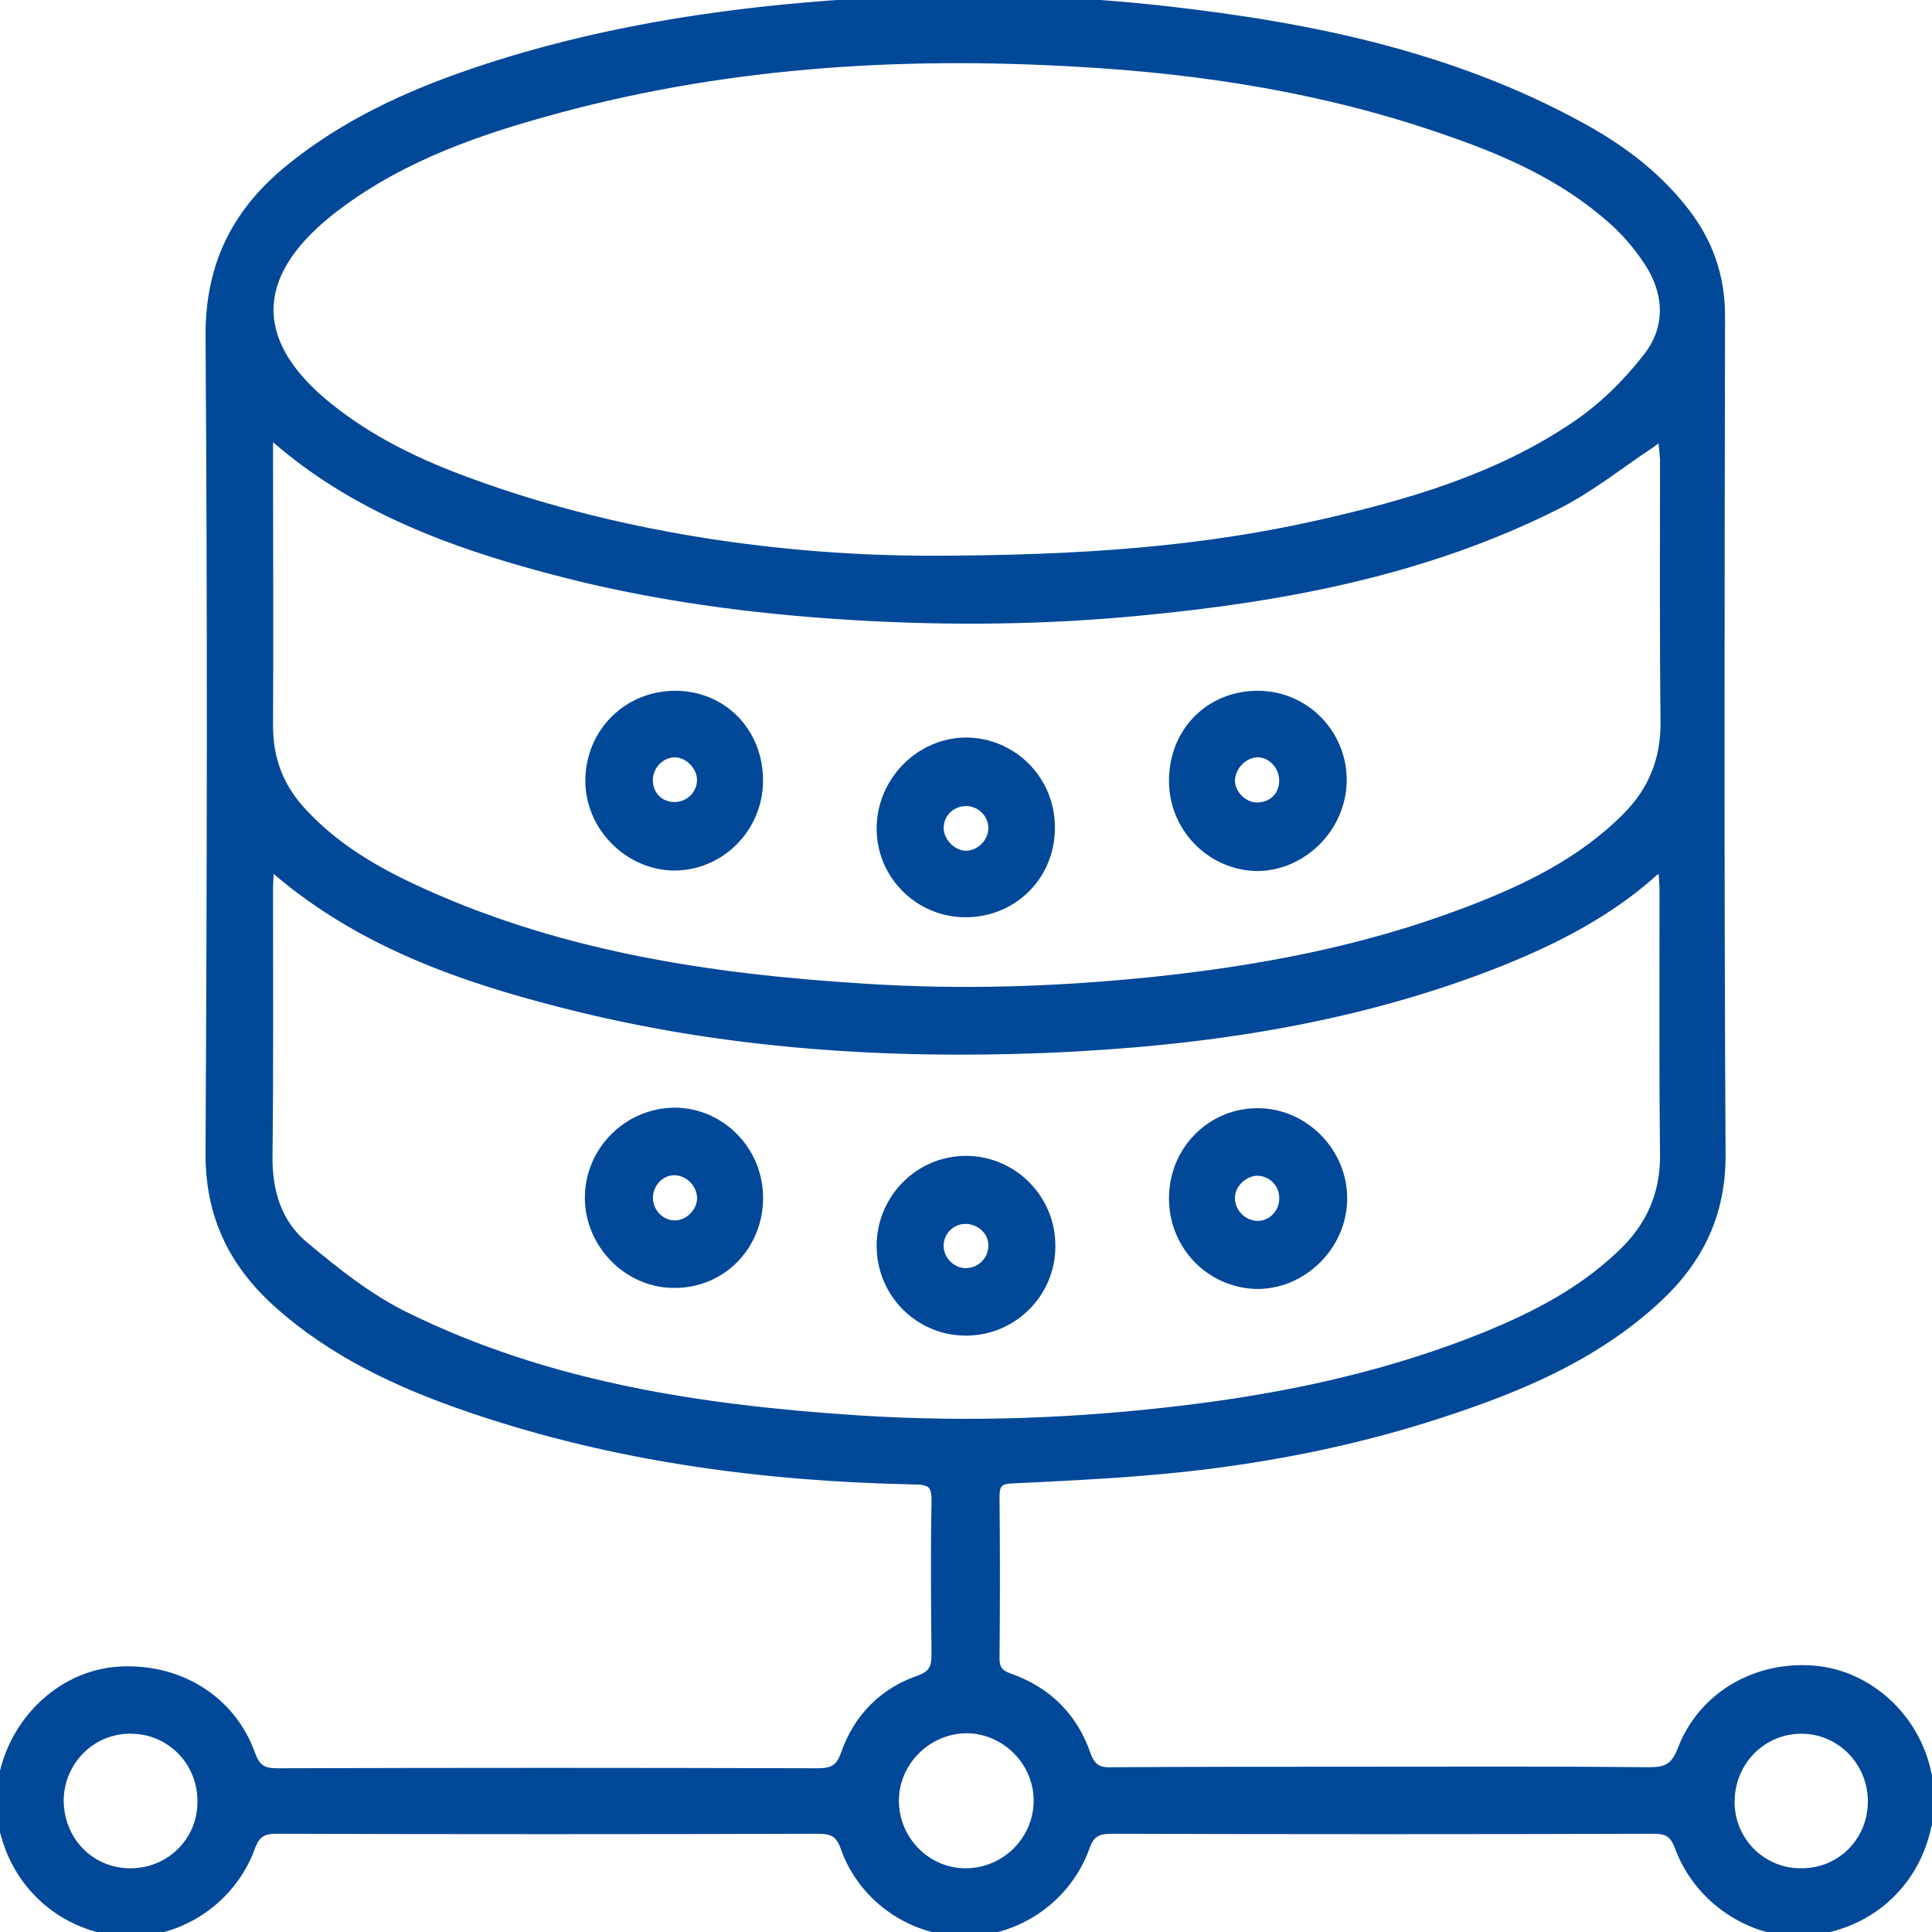 <svg width="40" height="40" viewBox="0 0 40 40" fill="none" xmlns="http://www.w3.org/2000/svg">
<g clip-path="url(#clip0_2056_5759)">
<path d="M0.001 36.952C0.032 36.867 0.074 36.794 0.094 36.699C0.365 35.553 1.334 34.681 2.449 34.607C3.678 34.523 4.782 35.185 5.188 36.331C5.303 36.647 5.459 36.71 5.751 36.71C9.469 36.699 13.199 36.699 16.917 36.71C17.23 36.71 17.396 36.647 17.511 36.31C17.771 35.564 18.303 35.038 19.032 34.786C19.324 34.681 19.386 34.534 19.386 34.25C19.376 33.199 19.365 32.147 19.386 31.096C19.396 30.728 19.282 30.634 18.928 30.634C15.792 30.57 12.709 30.16 9.73 29.141C8.282 28.647 6.896 28.006 5.74 26.965C4.824 26.134 4.344 25.146 4.355 23.853C4.386 18.218 4.396 12.584 4.355 6.938C4.355 5.435 4.938 4.352 6.042 3.469C7.469 2.323 9.146 1.682 10.876 1.178C13.219 0.505 15.626 0.189 18.063 0.053C20.105 -0.052 22.146 0 24.178 0.231C27.146 0.568 30.053 1.167 32.719 2.628C33.511 3.059 34.24 3.595 34.813 4.31C35.355 4.973 35.626 5.719 35.615 6.592C35.605 12.363 35.594 18.124 35.626 23.895C35.636 25.125 35.167 26.082 34.303 26.881C33.136 27.963 31.73 28.605 30.261 29.109C28.115 29.856 25.896 30.276 23.636 30.455C22.74 30.529 21.844 30.57 20.949 30.613C20.678 30.623 20.594 30.718 20.594 30.98C20.605 32.095 20.605 33.209 20.594 34.334C20.594 34.576 20.688 34.67 20.896 34.744C21.667 35.017 22.209 35.543 22.48 36.321C22.584 36.615 22.73 36.699 23.011 36.689C24.719 36.678 26.417 36.678 28.126 36.678C30.126 36.678 32.136 36.668 34.136 36.689C34.49 36.689 34.678 36.615 34.824 36.247C35.24 35.133 36.355 34.481 37.563 34.586C38.678 34.681 39.647 35.564 39.886 36.71C39.907 36.815 39.949 36.91 39.98 37.004C39.98 37.193 39.98 37.372 39.98 37.561C39.949 37.645 39.907 37.73 39.886 37.814C39.626 39.023 38.667 39.864 37.417 39.979C36.324 40.074 35.188 39.348 34.782 38.255C34.667 37.95 34.542 37.866 34.23 37.866C30.49 37.877 26.761 37.877 23.021 37.866C22.719 37.866 22.563 37.94 22.459 38.245C22.084 39.285 21.084 39.979 20.001 39.99C18.907 40 17.876 39.306 17.501 38.245C17.396 37.94 17.24 37.866 16.938 37.866C13.199 37.877 9.469 37.877 5.73 37.866C5.417 37.866 5.282 37.961 5.178 38.255C4.782 39.327 3.719 40.032 2.626 39.99C1.449 39.948 0.449 39.159 0.126 38.013C0.084 37.866 0.032 37.719 -0.01 37.572C0.001 37.372 0.001 37.162 0.001 36.952ZM19.157 11.606C22.469 11.606 24.928 11.406 27.344 10.86C29.199 10.439 31.032 9.903 32.626 8.82C33.188 8.442 33.699 7.937 34.115 7.401C34.594 6.791 34.563 6.066 34.136 5.414C33.907 5.067 33.626 4.741 33.313 4.479C32.355 3.648 31.209 3.133 30.021 2.723C27.521 1.84 24.938 1.43 22.313 1.283C18.563 1.062 14.855 1.304 11.219 2.334C9.636 2.776 8.094 3.354 6.792 4.394C5.146 5.719 5.157 7.128 6.803 8.442C7.678 9.146 8.678 9.619 9.719 9.998C13.042 11.217 16.49 11.595 19.157 11.606ZM34.428 9.009C34.303 9.083 34.24 9.125 34.188 9.167C33.553 9.588 32.938 10.082 32.261 10.429C29.542 11.806 26.594 12.363 23.594 12.647C21.636 12.836 19.678 12.857 17.709 12.741C15.563 12.615 13.438 12.331 11.365 11.774C9.313 11.228 7.344 10.492 5.709 9.072C5.688 9.051 5.636 9.062 5.553 9.051C5.553 9.209 5.553 9.346 5.553 9.482C5.553 11.333 5.563 13.183 5.553 15.033C5.553 15.748 5.792 16.337 6.271 16.841C6.886 17.503 7.636 17.966 8.449 18.355C11.459 19.785 14.667 20.268 17.938 20.468C19.896 20.594 21.865 20.531 23.824 20.331C26.053 20.1 28.24 19.69 30.344 18.891C31.563 18.429 32.74 17.871 33.688 16.915C34.219 16.379 34.48 15.748 34.48 14.97C34.459 13.141 34.469 11.322 34.469 9.493C34.459 9.356 34.438 9.209 34.428 9.009ZM34.438 17.934C34.334 17.998 34.272 18.008 34.23 18.05C33.303 18.881 32.219 19.438 31.074 19.9C28.063 21.099 24.907 21.561 21.699 21.698C18.324 21.835 14.969 21.614 11.678 20.773C9.521 20.226 7.449 19.49 5.719 18.008C5.699 17.987 5.646 17.998 5.574 17.987C5.563 18.145 5.553 18.281 5.553 18.418C5.553 20.258 5.563 22.098 5.542 23.937C5.532 24.683 5.74 25.346 6.303 25.808C6.959 26.355 7.646 26.902 8.407 27.27C11.355 28.72 14.542 29.193 17.771 29.404C20.063 29.551 22.344 29.467 24.626 29.183C26.594 28.941 28.521 28.531 30.376 27.827C31.553 27.375 32.678 26.839 33.594 25.956C34.178 25.398 34.48 24.726 34.469 23.895C34.449 22.087 34.459 20.268 34.459 18.46C34.459 18.281 34.438 18.134 34.438 17.934ZM2.699 38.781C3.532 38.781 4.199 38.118 4.188 37.288C4.188 36.468 3.542 35.806 2.73 35.795C1.907 35.774 1.23 36.437 1.219 37.267C1.219 38.118 1.865 38.781 2.699 38.781ZM19.99 38.781C20.813 38.781 21.49 38.118 21.501 37.298C21.511 36.478 20.834 35.795 20.021 35.785C19.209 35.785 18.521 36.447 18.511 37.267C18.501 38.087 19.167 38.781 19.99 38.781ZM38.772 37.278C38.761 36.458 38.115 35.806 37.313 35.795C36.49 35.785 35.824 36.447 35.813 37.288C35.803 38.118 36.469 38.791 37.303 38.781C38.126 38.781 38.782 38.118 38.772 37.278Z" fill="#014898"/>
<path d="M24.303 16.147C24.313 15.138 25.063 14.392 26.063 14.402C27.021 14.413 27.792 15.201 27.782 16.168C27.771 17.136 26.949 17.945 26.001 17.934C25.053 17.903 24.292 17.114 24.303 16.147ZM26.584 16.158C26.584 15.842 26.324 15.569 26.021 15.58C25.74 15.59 25.48 15.853 25.469 16.147C25.459 16.431 25.719 16.705 26.011 16.715C26.344 16.715 26.584 16.494 26.584 16.158Z" fill="#014898"/>
<path d="M15.698 16.158C15.698 17.146 14.896 17.935 13.938 17.924C13 17.903 12.208 17.094 12.219 16.148C12.229 15.159 13.011 14.392 14 14.402C14.969 14.413 15.698 15.17 15.698 16.158ZM13.948 16.705C14.261 16.715 14.531 16.463 14.531 16.148C14.531 15.864 14.271 15.59 13.99 15.58C13.688 15.569 13.417 15.832 13.417 16.148C13.417 16.463 13.636 16.694 13.948 16.705Z" fill="#014898"/>
<path d="M19.99 18.891C19.031 18.891 18.25 18.113 18.25 17.156C18.25 16.179 19.052 15.369 20.01 15.369C20.969 15.38 21.74 16.158 21.74 17.125C21.75 18.113 20.979 18.891 19.99 18.891ZM20 17.713C20.302 17.713 20.573 17.44 20.562 17.125C20.552 16.83 20.302 16.589 20 16.589C19.698 16.589 19.448 16.82 19.438 17.125C19.427 17.419 19.698 17.713 20 17.713Z" fill="#014898"/>
<path d="M15.699 24.799C15.699 25.798 14.928 26.576 13.949 26.565C13.011 26.565 12.209 25.756 12.209 24.799C12.209 23.832 13.001 23.033 13.98 23.033C14.928 23.044 15.699 23.832 15.699 24.799ZM14.532 24.81C14.532 24.494 14.261 24.232 13.959 24.232C13.667 24.232 13.428 24.484 13.417 24.789C13.417 25.093 13.646 25.346 13.938 25.367C14.24 25.388 14.532 25.114 14.532 24.81Z" fill="#014898"/>
<path d="M24.303 24.789C24.313 23.8 25.105 23.023 26.074 23.044C27.021 23.065 27.803 23.874 27.792 24.831C27.782 25.798 26.949 26.607 26.001 26.586C25.042 26.555 24.292 25.766 24.303 24.789ZM26.021 25.377C26.313 25.388 26.574 25.146 26.584 24.841C26.605 24.515 26.355 24.253 26.042 24.242C25.751 24.242 25.48 24.494 25.469 24.778C25.449 25.083 25.709 25.367 26.021 25.377Z" fill="#014898"/>
<path d="M20 27.553C19.021 27.553 18.24 26.754 18.25 25.776C18.261 24.809 19.042 24.031 20 24.031C20.969 24.031 21.761 24.83 21.75 25.808C21.75 26.775 20.958 27.553 20 27.553ZM20.011 26.355C20.333 26.344 20.573 26.081 20.563 25.766C20.552 25.471 20.292 25.24 19.99 25.24C19.667 25.24 19.417 25.514 19.438 25.829C19.458 26.123 19.719 26.365 20.011 26.355Z" fill="#014898"/>
<path d="M0.001 36.952C0.032 36.867 0.074 36.794 0.094 36.699C0.365 35.553 1.334 34.681 2.449 34.607C3.678 34.523 4.782 35.185 5.188 36.331C5.303 36.647 5.459 36.71 5.751 36.71C9.469 36.699 13.199 36.699 16.917 36.71C17.23 36.71 17.396 36.647 17.511 36.31C17.771 35.564 18.303 35.038 19.032 34.786C19.324 34.681 19.386 34.534 19.386 34.25C19.376 33.199 19.365 32.147 19.386 31.096C19.396 30.728 19.282 30.634 18.928 30.634C15.792 30.57 12.709 30.16 9.73 29.141C8.282 28.647 6.896 28.006 5.74 26.965C4.824 26.134 4.344 25.146 4.355 23.853C4.386 18.218 4.396 12.584 4.355 6.938C4.355 5.435 4.938 4.352 6.042 3.469C7.469 2.323 9.146 1.682 10.876 1.178C13.219 0.505 15.626 0.189 18.063 0.053C20.105 -0.052 22.146 0 24.178 0.231C27.146 0.568 30.053 1.167 32.719 2.628C33.511 3.059 34.24 3.595 34.813 4.31C35.355 4.973 35.626 5.719 35.615 6.592C35.605 12.363 35.594 18.124 35.626 23.895C35.636 25.125 35.167 26.082 34.303 26.881C33.136 27.963 31.73 28.605 30.261 29.109C28.115 29.856 25.896 30.276 23.636 30.455C22.74 30.529 21.844 30.57 20.949 30.613C20.678 30.623 20.594 30.718 20.594 30.98C20.605 32.095 20.605 33.209 20.594 34.334C20.594 34.576 20.688 34.67 20.896 34.744C21.667 35.017 22.209 35.543 22.48 36.321C22.584 36.615 22.73 36.699 23.011 36.689C24.719 36.678 26.417 36.678 28.126 36.678C30.126 36.678 32.136 36.668 34.136 36.689C34.49 36.689 34.678 36.615 34.824 36.247C35.24 35.133 36.355 34.481 37.563 34.586C38.678 34.681 39.647 35.564 39.886 36.71C39.907 36.815 39.949 36.91 39.98 37.004C39.98 37.193 39.98 37.372 39.98 37.561C39.949 37.645 39.907 37.73 39.886 37.814C39.626 39.023 38.667 39.864 37.417 39.979C36.324 40.074 35.188 39.348 34.782 38.255C34.667 37.95 34.542 37.866 34.23 37.866C30.49 37.877 26.761 37.877 23.021 37.866C22.719 37.866 22.563 37.94 22.459 38.245C22.084 39.285 21.084 39.979 20.001 39.99C18.907 40 17.876 39.306 17.501 38.245C17.396 37.94 17.24 37.866 16.938 37.866C13.199 37.877 9.469 37.877 5.73 37.866C5.417 37.866 5.282 37.961 5.178 38.255C4.782 39.327 3.719 40.032 2.626 39.99C1.449 39.948 0.449 39.159 0.126 38.013C0.084 37.866 0.032 37.719 -0.01 37.572C0.001 37.372 0.001 37.162 0.001 36.952ZM19.157 11.606C22.469 11.606 24.928 11.406 27.344 10.86C29.199 10.439 31.032 9.903 32.626 8.82C33.188 8.442 33.699 7.937 34.115 7.401C34.594 6.791 34.563 6.066 34.136 5.414C33.907 5.067 33.626 4.741 33.313 4.479C32.355 3.648 31.209 3.133 30.021 2.723C27.521 1.84 24.938 1.43 22.313 1.283C18.563 1.062 14.855 1.304 11.219 2.334C9.636 2.776 8.094 3.354 6.792 4.394C5.146 5.719 5.157 7.128 6.803 8.442C7.678 9.146 8.678 9.619 9.719 9.998C13.042 11.217 16.49 11.595 19.157 11.606ZM34.428 9.009C34.303 9.083 34.24 9.125 34.188 9.167C33.553 9.588 32.938 10.082 32.261 10.429C29.542 11.806 26.594 12.363 23.594 12.647C21.636 12.836 19.678 12.857 17.709 12.741C15.563 12.615 13.438 12.331 11.365 11.774C9.313 11.228 7.344 10.492 5.709 9.072C5.688 9.051 5.636 9.062 5.553 9.051C5.553 9.209 5.553 9.346 5.553 9.482C5.553 11.333 5.563 13.183 5.553 15.033C5.553 15.748 5.792 16.337 6.271 16.841C6.886 17.503 7.636 17.966 8.449 18.355C11.459 19.785 14.667 20.268 17.938 20.468C19.896 20.594 21.865 20.531 23.824 20.331C26.053 20.1 28.24 19.69 30.344 18.891C31.563 18.429 32.74 17.871 33.688 16.915C34.219 16.379 34.48 15.748 34.48 14.97C34.459 13.141 34.469 11.322 34.469 9.493C34.459 9.356 34.438 9.209 34.428 9.009ZM34.438 17.934C34.334 17.998 34.272 18.008 34.23 18.05C33.303 18.881 32.219 19.438 31.074 19.9C28.063 21.099 24.907 21.561 21.699 21.698C18.324 21.835 14.969 21.614 11.678 20.773C9.521 20.226 7.449 19.49 5.719 18.008C5.699 17.987 5.646 17.998 5.574 17.987C5.563 18.145 5.553 18.281 5.553 18.418C5.553 20.258 5.563 22.098 5.542 23.937C5.532 24.683 5.74 25.346 6.303 25.808C6.959 26.355 7.646 26.902 8.407 27.27C11.355 28.72 14.542 29.193 17.771 29.404C20.063 29.551 22.344 29.467 24.626 29.183C26.594 28.941 28.521 28.531 30.376 27.827C31.553 27.375 32.678 26.839 33.594 25.956C34.178 25.398 34.48 24.726 34.469 23.895C34.449 22.087 34.459 20.268 34.459 18.46C34.459 18.281 34.438 18.134 34.438 17.934ZM2.699 38.781C3.532 38.781 4.199 38.118 4.188 37.288C4.188 36.468 3.542 35.806 2.73 35.795C1.907 35.774 1.23 36.437 1.219 37.267C1.219 38.118 1.865 38.781 2.699 38.781ZM19.99 38.781C20.813 38.781 21.49 38.118 21.501 37.298C21.511 36.478 20.834 35.795 20.021 35.785C19.209 35.785 18.521 36.447 18.511 37.267C18.501 38.087 19.167 38.781 19.99 38.781ZM38.772 37.278C38.761 36.458 38.115 35.806 37.313 35.795C36.49 35.785 35.824 36.447 35.813 37.288C35.803 38.118 36.469 38.791 37.303 38.781C38.126 38.781 38.782 38.118 38.772 37.278Z" stroke="#014898" stroke-width="0.2"/>
<path d="M24.303 16.147C24.313 15.138 25.063 14.392 26.063 14.402C27.021 14.413 27.792 15.201 27.782 16.168C27.771 17.136 26.949 17.945 26.001 17.934C25.053 17.903 24.292 17.114 24.303 16.147ZM26.584 16.158C26.584 15.842 26.324 15.569 26.021 15.58C25.74 15.59 25.48 15.853 25.469 16.147C25.459 16.431 25.719 16.705 26.011 16.715C26.344 16.715 26.584 16.494 26.584 16.158Z" stroke="#014898" stroke-width="0.2"/>
<path d="M15.698 16.158C15.698 17.146 14.896 17.935 13.938 17.924C13 17.903 12.208 17.094 12.219 16.148C12.229 15.159 13.011 14.392 14 14.402C14.969 14.413 15.698 15.17 15.698 16.158ZM13.948 16.705C14.261 16.715 14.531 16.463 14.531 16.148C14.531 15.864 14.271 15.59 13.99 15.58C13.688 15.569 13.417 15.832 13.417 16.148C13.417 16.463 13.636 16.694 13.948 16.705Z" stroke="#014898" stroke-width="0.2"/>
<path d="M19.99 18.891C19.031 18.891 18.25 18.113 18.25 17.156C18.25 16.179 19.052 15.369 20.01 15.369C20.969 15.38 21.74 16.158 21.74 17.125C21.75 18.113 20.979 18.891 19.99 18.891ZM20 17.713C20.302 17.713 20.573 17.44 20.562 17.125C20.552 16.83 20.302 16.589 20 16.589C19.698 16.589 19.448 16.82 19.438 17.125C19.427 17.419 19.698 17.713 20 17.713Z" stroke="#014898" stroke-width="0.2"/>
<path d="M15.699 24.799C15.699 25.798 14.928 26.576 13.949 26.565C13.011 26.565 12.209 25.756 12.209 24.799C12.209 23.832 13.001 23.033 13.98 23.033C14.928 23.044 15.699 23.832 15.699 24.799ZM14.532 24.81C14.532 24.494 14.261 24.232 13.959 24.232C13.667 24.232 13.428 24.484 13.417 24.789C13.417 25.093 13.646 25.346 13.938 25.367C14.24 25.388 14.532 25.114 14.532 24.81Z" stroke="#014898" stroke-width="0.2"/>
<path d="M24.303 24.789C24.313 23.8 25.105 23.023 26.074 23.044C27.021 23.065 27.803 23.874 27.792 24.831C27.782 25.798 26.949 26.607 26.001 26.586C25.042 26.555 24.292 25.766 24.303 24.789ZM26.021 25.377C26.313 25.388 26.574 25.146 26.584 24.841C26.605 24.515 26.355 24.253 26.042 24.242C25.751 24.242 25.48 24.494 25.469 24.778C25.449 25.083 25.709 25.367 26.021 25.377Z" stroke="#014898" stroke-width="0.2"/>
<path d="M20 27.553C19.021 27.553 18.24 26.754 18.25 25.776C18.261 24.809 19.042 24.031 20 24.031C20.969 24.031 21.761 24.83 21.75 25.808C21.75 26.775 20.958 27.553 20 27.553ZM20.011 26.355C20.333 26.344 20.573 26.081 20.563 25.766C20.552 25.471 20.292 25.24 19.99 25.24C19.667 25.24 19.417 25.514 19.438 25.829C19.458 26.123 19.719 26.365 20.011 26.355Z" stroke="#014898" stroke-width="0.2"/>
</g>
<defs>
<clipPath id="clip0_2056_5759">
<rect width="40" height="40" fill="white"/>
</clipPath>
</defs>
</svg>
